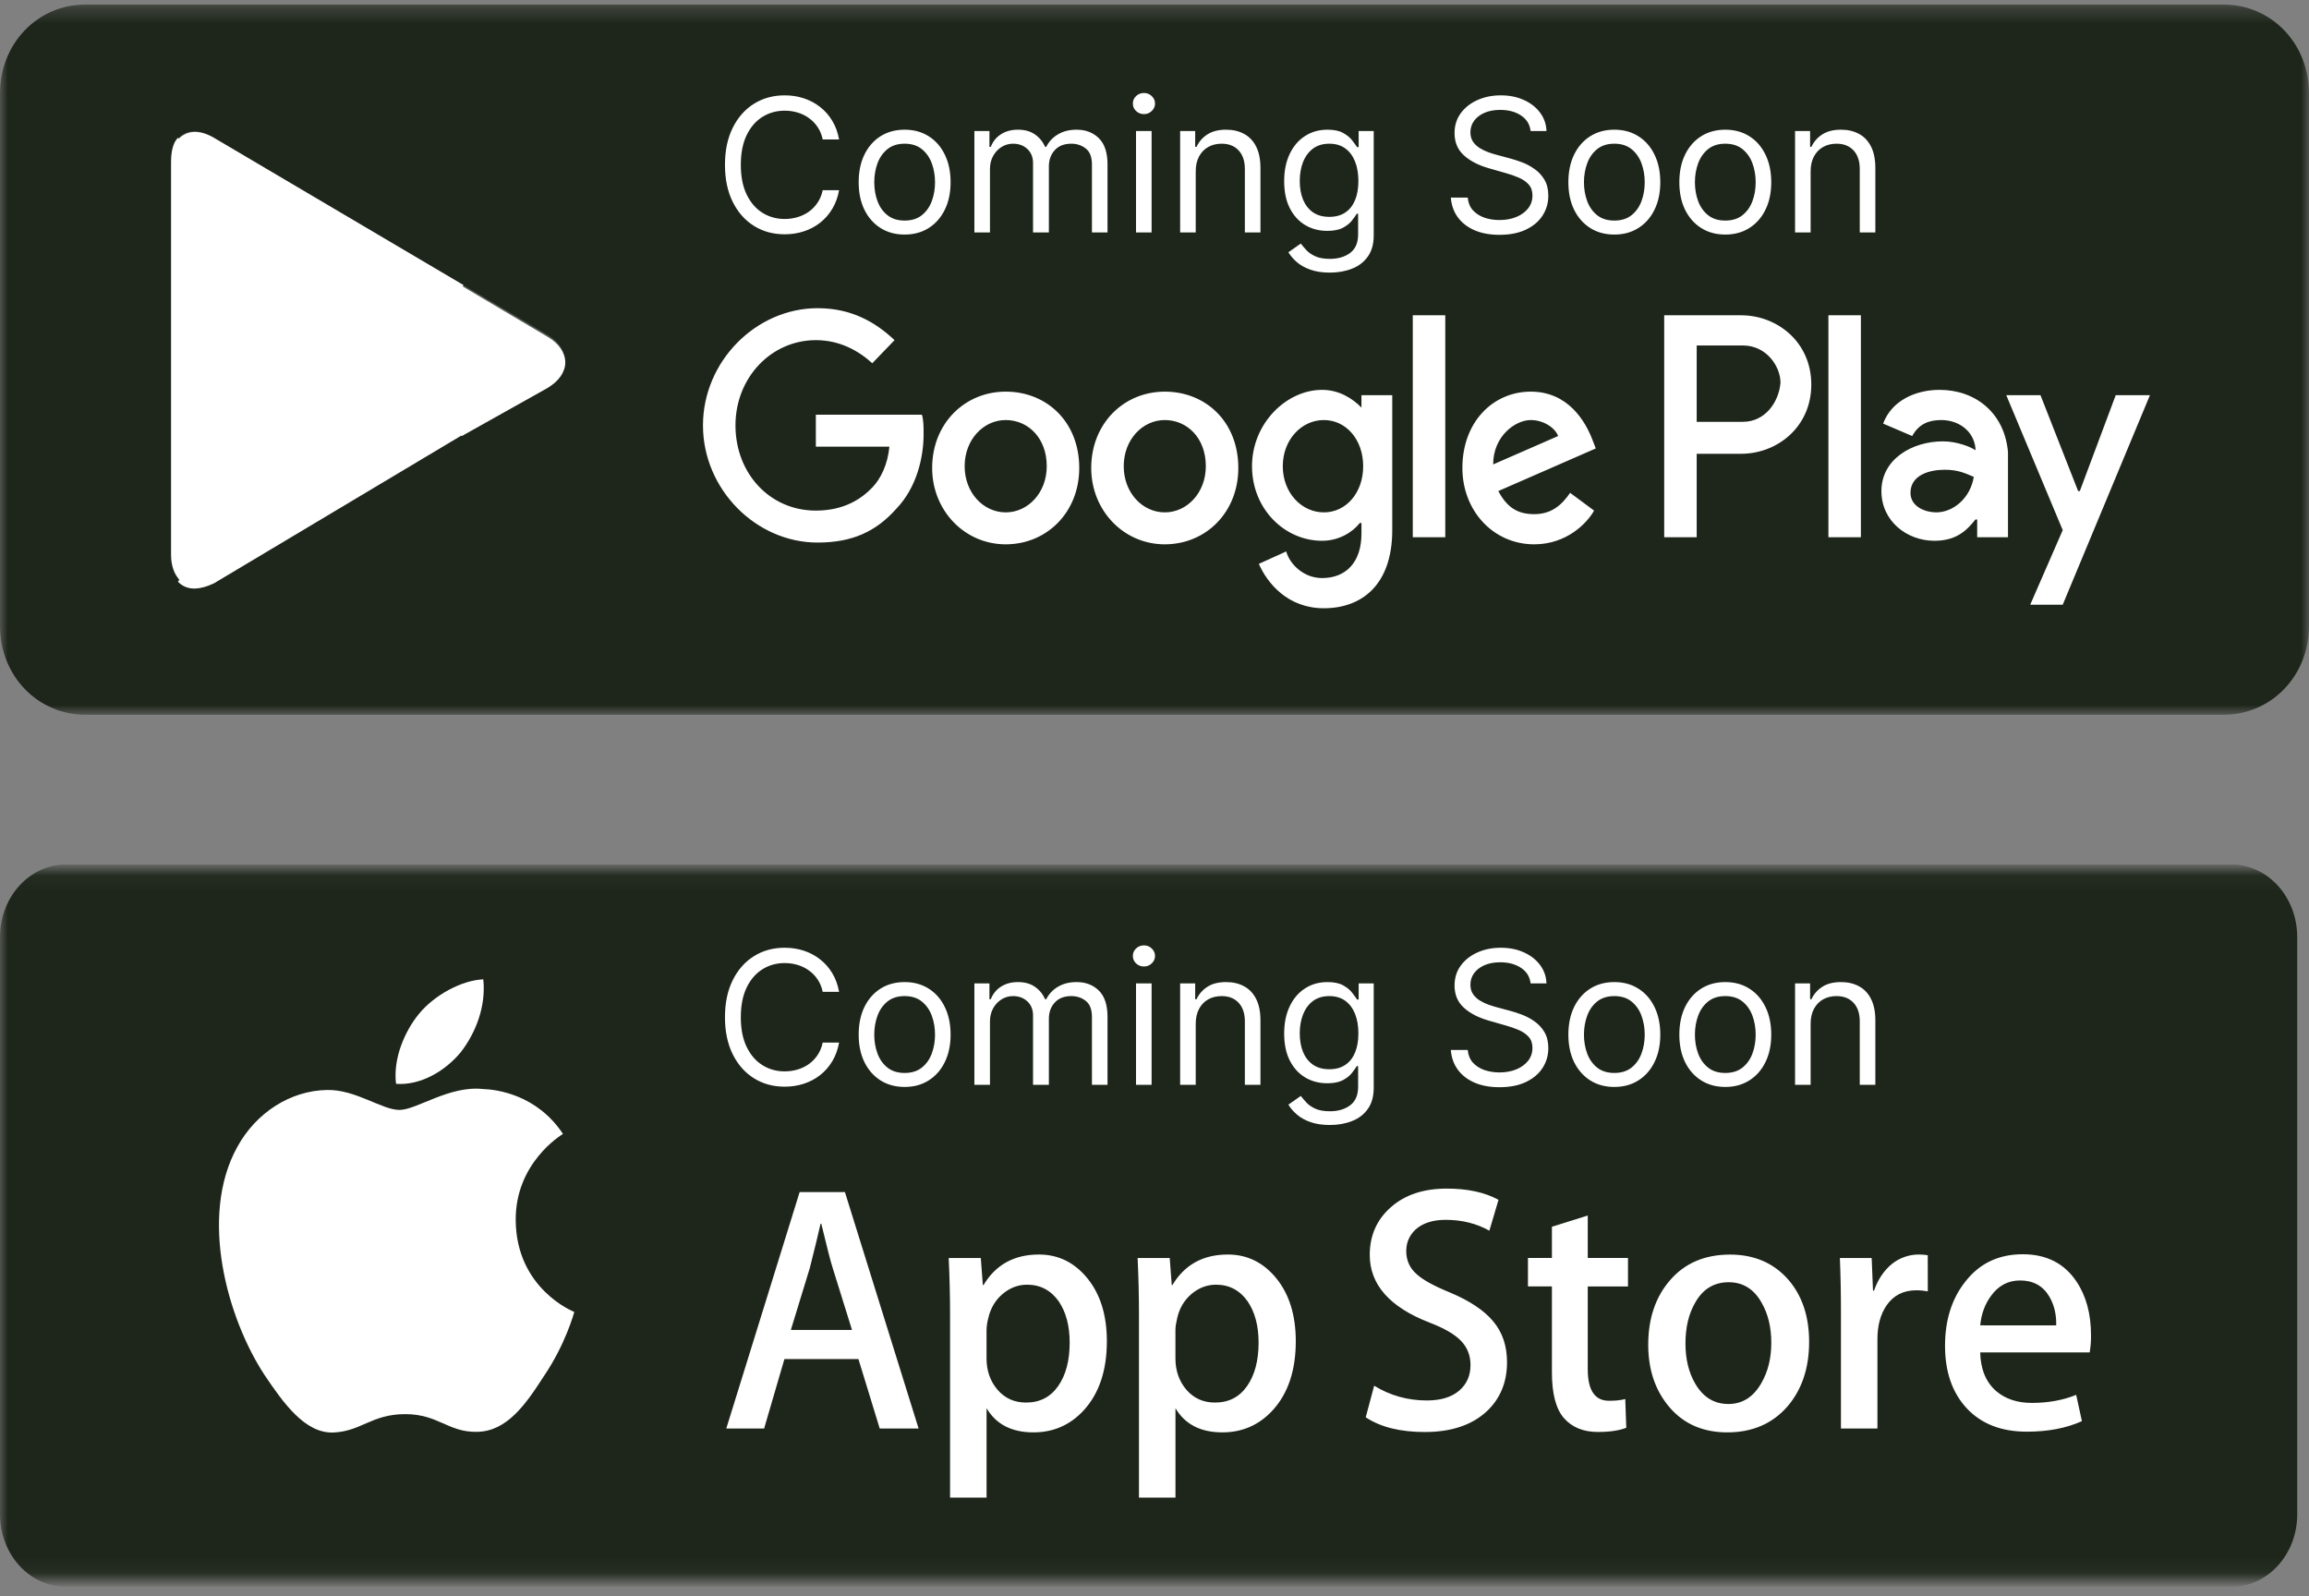 <svg width="149" height="103" viewBox="0 0 149 103" fill="none" xmlns="http://www.w3.org/2000/svg">
<rect x="0" y="0" width="149" height="103" fill="#808080" stroke="none"/>
<g clip-path="url(#clip0_2562_446)">
<mask id="mask0_2562_446" style="mask-type:luminance" maskUnits="userSpaceOnUse" x="0" y="0" width="149" height="47">
<path d="M149 0.285H0V46.131H149V0.285Z" fill="white"/>
</mask>
<g mask="url(#mask0_2562_446)">
<path d="M143.482 46.123H5.519C2.428 46.123 0 43.602 0 40.394V6.022C0 2.814 2.428 0.293 5.519 0.293H143.482C146.572 0.293 149 2.814 149 6.022V40.394C149 43.602 146.572 46.123 143.482 46.123Z" fill="#1E261B"/>
<path d="M52.316 11.976C52.316 12.893 52.095 13.695 51.543 14.268C50.881 14.955 50.109 15.299 49.115 15.299C48.122 15.299 47.349 14.955 46.687 14.268C46.025 13.58 45.694 12.778 45.694 11.747C45.694 10.716 46.025 9.914 46.687 9.226C47.349 8.539 48.122 8.195 49.115 8.195C49.557 8.195 49.998 8.31 50.44 8.539C50.881 8.768 51.212 8.997 51.433 9.341L50.881 9.914C50.44 9.341 49.888 9.112 49.115 9.112C48.453 9.112 47.791 9.341 47.349 9.914C46.797 10.372 46.577 11.06 46.577 11.862C46.577 12.664 46.797 13.351 47.349 13.809C47.901 14.268 48.453 14.611 49.115 14.611C49.888 14.611 50.44 14.382 50.992 13.809C51.323 13.466 51.543 13.008 51.543 12.435H49.115V11.518H52.316V11.976ZM57.393 9.112H54.413V11.289H57.172V12.091H54.413V14.268H57.393V15.184H53.53V8.31H57.393V9.112ZM61.035 15.184H60.152V9.112H58.276V8.31H62.912V9.112H61.035V15.184ZM66.112 15.184V8.31H66.995V15.184H66.112ZM70.748 15.184H69.865V9.112H67.989V8.31H72.514V9.112H70.638V15.184H70.748ZM81.233 14.268C80.571 14.955 79.798 15.299 78.805 15.299C77.811 15.299 77.039 14.955 76.377 14.268C75.715 13.58 75.383 12.778 75.383 11.747C75.383 10.716 75.715 9.914 76.377 9.226C77.039 8.539 77.811 8.195 78.805 8.195C79.798 8.195 80.571 8.539 81.233 9.226C81.896 9.914 82.227 10.716 82.227 11.747C82.227 12.778 81.896 13.58 81.233 14.268ZM77.039 13.695C77.481 14.153 78.142 14.497 78.805 14.497C79.467 14.497 80.129 14.268 80.571 13.695C81.012 13.237 81.343 12.549 81.343 11.747C81.343 10.945 81.122 10.258 80.571 9.799C80.129 9.341 79.467 8.997 78.805 8.997C78.142 8.997 77.481 9.226 77.039 9.799C76.597 10.258 76.266 10.945 76.266 11.747C76.266 12.549 76.487 13.237 77.039 13.695ZM83.441 15.184V8.31H84.434L87.635 13.695V8.31H88.517V15.184H87.635L84.213 9.57V15.184H83.441Z" fill="white"/>
<path fill-rule="evenodd" clip-rule="evenodd" d="M49.115 8.311C48.151 8.311 47.407 8.643 46.765 9.309C46.124 9.975 45.804 10.748 45.804 11.748C45.804 12.749 46.124 13.522 46.765 14.188C47.407 14.854 48.151 15.186 49.115 15.186C50.08 15.186 50.824 14.854 51.465 14.188C51.989 13.644 52.206 12.877 52.206 11.978V11.634H49.226V12.321H51.654V12.436C51.654 13.042 51.419 13.529 51.07 13.892C50.786 14.187 50.498 14.397 50.178 14.533C49.858 14.668 49.512 14.727 49.115 14.727C48.414 14.727 47.837 14.362 47.281 13.9C46.694 13.413 46.467 12.686 46.467 11.863C46.467 11.044 46.691 10.321 47.271 9.834C47.739 9.234 48.434 8.999 49.115 8.999C49.87 8.999 50.435 9.212 50.888 9.746L51.289 9.33C51.086 9.052 50.791 8.851 50.391 8.643C49.962 8.421 49.538 8.311 49.115 8.311ZM46.609 9.147C47.292 8.438 48.093 8.082 49.115 8.082C49.576 8.082 50.034 8.202 50.489 8.438C50.935 8.669 51.288 8.91 51.525 9.279L51.575 9.357L50.872 10.087L50.795 9.987C50.379 9.447 49.862 9.228 49.115 9.228C48.476 9.228 47.85 9.449 47.436 9.987L47.428 9.997L47.418 10.005C46.902 10.434 46.687 11.082 46.687 11.863C46.687 12.644 46.902 13.292 47.418 13.721C47.966 14.176 48.492 14.498 49.115 14.498C49.491 14.498 49.807 14.443 50.094 14.321C50.382 14.199 50.646 14.008 50.914 13.73C51.204 13.428 51.403 13.037 51.43 12.55H49.005V11.405H52.426V11.978C52.426 12.912 52.202 13.748 51.622 14.35C50.939 15.059 50.138 15.415 49.115 15.415C48.093 15.415 47.292 15.059 46.609 14.35C45.926 13.641 45.584 12.81 45.584 11.748C45.584 10.687 45.926 9.856 46.609 9.147ZM78.805 8.311C77.841 8.311 77.097 8.643 76.455 9.309C75.814 9.975 75.494 10.748 75.494 11.748C75.494 12.749 75.814 13.522 76.455 14.188C77.097 14.854 77.841 15.186 78.805 15.186C79.769 15.186 80.513 14.854 81.155 14.188C81.796 13.522 82.116 12.749 82.116 11.748C82.116 10.748 81.796 9.975 81.155 9.309C80.513 8.643 79.769 8.311 78.805 8.311ZM76.299 9.147C76.982 8.438 77.783 8.082 78.805 8.082C79.827 8.082 80.628 8.438 81.311 9.147C81.994 9.856 82.337 10.687 82.337 11.748C82.337 12.81 81.994 13.641 81.311 14.35C80.628 15.059 79.827 15.415 78.805 15.415C77.783 15.415 76.982 15.059 76.299 14.35C75.616 13.641 75.273 12.81 75.273 11.748C75.273 10.687 75.616 9.856 76.299 9.147ZM53.42 8.197H57.504V9.228H54.523V11.176H57.283V12.207H54.523V14.155H57.504V15.3H53.42V8.197ZM53.641 8.426V15.071H57.283V14.384H54.303V11.978H57.062V11.405H54.303V8.999H57.283V8.426H53.641ZM58.166 8.197H63.022V9.228H61.146V15.3H60.042V9.228H58.166V8.197ZM58.386 8.426V8.999H60.263V15.071H60.925V8.999H62.801V8.426H58.386ZM66.002 8.197H67.106V15.3H66.002V8.197ZM66.223 8.426V15.071H66.885V8.426H66.223ZM67.878 8.197H72.624V9.228H70.748V15.3H69.755V9.228H67.878V8.197ZM70.527 15.071H69.975V8.999H68.099V8.426H72.403V8.999H70.527V15.071ZM83.33 8.197H84.495L87.524 13.292V8.197H88.628V15.3H87.574L84.323 9.967V15.3H83.33V8.197ZM83.551 8.426V15.071H84.103V9.176L87.695 15.071H88.407V8.426H87.745V14.1L84.372 8.426H83.551ZM76.957 9.724C77.425 9.12 78.121 8.884 78.805 8.884C79.5 8.884 80.186 9.242 80.645 9.715C81.228 10.203 81.454 10.928 81.454 11.748C81.454 12.581 81.111 13.295 80.653 13.773C80.185 14.377 79.489 14.613 78.805 14.613C78.11 14.613 77.424 14.255 76.965 13.782C76.382 13.294 76.156 12.569 76.156 11.748C76.156 10.916 76.499 10.202 76.957 9.724ZM78.805 9.113C78.166 9.113 77.54 9.334 77.126 9.872L77.122 9.877L77.117 9.882C76.695 10.321 76.377 10.98 76.377 11.748C76.377 12.529 76.591 13.178 77.108 13.607L77.112 13.611L77.117 13.615C77.542 14.056 78.177 14.384 78.805 14.384C79.444 14.384 80.07 14.163 80.484 13.625L80.488 13.62L80.493 13.615C80.915 13.176 81.233 12.517 81.233 11.748C81.233 10.967 81.019 10.319 80.502 9.89L80.498 9.886L80.493 9.882C80.068 9.441 79.433 9.113 78.805 9.113Z" fill="white"/>
<path d="M75.163 25.272C72.514 25.272 70.417 27.334 70.417 30.198C70.417 32.948 72.514 35.125 75.163 35.125C77.812 35.125 79.909 33.063 79.909 30.198C79.909 27.22 77.812 25.272 75.163 25.272ZM75.163 33.063C73.728 33.063 72.514 31.803 72.514 30.084C72.514 28.365 73.728 27.105 75.163 27.105C76.598 27.105 77.812 28.251 77.812 30.084C77.812 31.803 76.598 33.063 75.163 33.063ZM64.898 25.272C62.249 25.272 60.152 27.334 60.152 30.198C60.152 32.948 62.249 35.125 64.898 35.125C67.547 35.125 69.644 33.063 69.644 30.198C69.644 27.22 67.547 25.272 64.898 25.272ZM64.898 33.063C63.464 33.063 62.249 31.803 62.249 30.084C62.249 28.365 63.464 27.105 64.898 27.105C66.333 27.105 67.547 28.251 67.547 30.084C67.547 31.803 66.333 33.063 64.898 33.063ZM52.647 26.761V28.824H57.393C57.283 29.969 56.841 30.886 56.289 31.459C55.627 32.146 54.523 32.948 52.647 32.948C49.667 32.948 47.46 30.542 47.46 27.449C47.46 24.355 49.778 21.949 52.647 21.949C54.192 21.949 55.407 22.637 56.289 23.439L57.724 21.949C56.51 20.803 54.965 19.887 52.758 19.887C48.784 19.887 45.363 23.324 45.363 27.449C45.363 31.573 48.784 35.011 52.758 35.011C54.965 35.011 56.51 34.323 57.835 32.834C59.159 31.459 59.6 29.511 59.6 28.022C59.6 27.563 59.6 27.105 59.49 26.761H52.647ZM102.755 28.365C102.314 27.22 101.21 25.272 98.782 25.272C96.354 25.272 94.368 27.22 94.368 30.198C94.368 32.948 96.354 35.125 99.003 35.125C101.1 35.125 102.424 33.75 102.866 32.948L101.321 31.803C100.768 32.605 100.107 33.178 99.003 33.178C97.899 33.178 97.237 32.719 96.685 31.688L102.976 28.938L102.755 28.365ZM96.354 29.969C96.354 28.136 97.788 27.105 98.782 27.105C99.554 27.105 100.328 27.563 100.548 28.136L96.354 29.969ZM91.167 34.667H93.263V20.345H91.167V34.667ZM87.855 26.303C87.303 25.73 86.421 25.157 85.317 25.157C82.999 25.157 80.792 27.334 80.792 30.084C80.792 32.834 82.888 34.896 85.317 34.896C86.421 34.896 87.303 34.323 87.745 33.75H87.855V34.438C87.855 36.271 86.862 37.302 85.317 37.302C84.103 37.302 83.22 36.386 82.999 35.584L81.233 36.386C81.785 37.646 83.109 39.25 85.428 39.25C87.855 39.25 89.842 37.761 89.842 34.209V25.501H87.855V26.303ZM85.428 33.063C83.993 33.063 82.778 31.803 82.778 30.084C82.778 28.365 83.993 27.105 85.428 27.105C86.862 27.105 87.966 28.365 87.966 30.084C87.966 31.803 86.862 33.063 85.428 33.063ZM112.358 20.345H107.391V34.667H109.488V29.282H112.358C114.675 29.282 116.883 27.563 116.883 24.814C116.883 22.064 114.675 20.345 112.358 20.345ZM112.468 27.22H109.488V22.293H112.468C114.013 22.293 114.896 23.668 114.896 24.699C114.786 25.959 113.903 27.22 112.468 27.22ZM125.161 25.157C123.615 25.157 122.07 25.845 121.518 27.334L123.394 28.136C123.836 27.334 124.498 27.105 125.271 27.105C126.374 27.105 127.368 27.792 127.478 28.938V29.053C127.148 28.824 126.264 28.48 125.381 28.48C123.394 28.48 121.408 29.626 121.408 31.688C121.408 33.636 123.063 34.896 124.829 34.896C126.264 34.896 126.927 34.209 127.478 33.521H127.588V34.667H129.575V29.167C129.354 26.647 127.478 25.157 125.161 25.157ZM124.94 33.063C124.278 33.063 123.284 32.719 123.284 31.803C123.284 30.657 124.498 30.313 125.492 30.313C126.374 30.313 126.816 30.542 127.368 30.771C127.148 32.146 126.043 33.063 124.94 33.063ZM136.528 25.501L134.211 31.688H134.101L131.673 25.501H129.465L133.108 34.209L131.01 39.021H133.108L138.736 25.501H136.528ZM117.987 34.667H120.083V20.345H117.987V34.667Z" fill="white"/>
<path d="M11.479 8.891C11.148 9.234 11.038 9.807 11.038 10.495V35.816C11.038 36.503 11.258 37.076 11.589 37.42L11.7 37.535L25.386 23.327V23.098L11.479 8.891Z" fill="white"/>
<path d="M29.8 28.137L25.275 23.44V23.096L29.8 18.398L29.91 18.513L35.319 21.721C36.864 22.638 36.864 24.127 35.319 25.044L29.8 28.137Z" fill="white"/>
<path d="M29.911 28.023L25.276 23.211L11.479 37.533C12.031 38.106 12.804 38.106 13.797 37.647L29.911 28.023Z" fill="white"/>
<path d="M29.911 18.398L13.797 8.888C12.804 8.315 12.031 8.43 11.479 9.003L25.276 23.21L29.911 18.398Z" fill="white"/>
<path opacity="0.2" d="M29.801 27.906L13.797 37.301C12.914 37.874 12.142 37.76 11.59 37.301L11.479 37.416L11.59 37.531C12.142 37.989 12.914 38.103 13.797 37.531L29.801 27.906Z" fill="white"/>
<path opacity="0.12" d="M11.479 37.304C11.148 36.96 11.038 36.387 11.038 35.7V35.814C11.038 36.502 11.258 37.075 11.589 37.418V37.304H11.479ZM35.319 24.7L29.801 27.909L29.911 28.023L35.319 24.815C36.092 24.357 36.423 23.784 36.423 23.211C36.423 23.784 35.981 24.242 35.319 24.7Z" fill="white"/>
<path opacity="0.25" d="M13.797 9.003L35.319 21.721C35.981 22.179 36.423 22.638 36.423 23.21C36.423 22.638 36.092 22.065 35.319 21.607L13.797 8.889C12.252 7.972 11.038 8.659 11.038 10.493V10.607C11.038 8.889 12.252 8.087 13.797 9.003Z" fill="white"/>
</g>
<rect x="42" y="6" width="89" height="12" fill="#1E261B"/>
</g>
<g clip-path="url(#clip1_2562_446)">
<mask id="mask1_2562_446" style="mask-type:luminance" maskUnits="userSpaceOnUse" x="0" y="56" width="149" height="46">
<path d="M149 56.066H0V101.913H149V56.066Z" fill="white"/>
</mask>
<g mask="url(#mask1_2562_446)">
<path d="M148.24 97.727C148.24 98.341 148.13 98.949 147.915 99.517C147.7 100.084 147.385 100.599 146.989 101.033C146.593 101.467 146.122 101.812 145.604 102.046C145.086 102.281 144.532 102.401 143.971 102.401H4.274C3.142 102.402 2.056 101.91 1.254 101.034C0.453 100.157 0.001 98.968 0 97.727V60.457C0.001 59.215 0.452 58.025 1.254 57.148C2.055 56.271 3.142 55.778 4.274 55.777H143.97C144.531 55.777 145.085 55.898 145.604 56.134C146.122 56.369 146.592 56.714 146.989 57.148C147.385 57.583 147.699 58.099 147.914 58.666C148.128 59.234 148.239 59.843 148.239 60.457L148.24 97.727Z" fill="#1E261B"/>
<rect x="44" y="61.004" width="89" height="12" fill="#1E261B"/>
<path d="M54.146 64.004H53.089C53.027 63.7 52.917 63.433 52.761 63.203C52.608 62.973 52.42 62.779 52.199 62.623C51.98 62.464 51.737 62.345 51.47 62.265C51.203 62.186 50.924 62.146 50.635 62.146C50.106 62.146 49.627 62.279 49.199 62.547C48.772 62.814 48.433 63.207 48.18 63.727C47.93 64.247 47.805 64.885 47.805 65.64C47.805 66.396 47.93 67.034 48.18 67.554C48.433 68.073 48.772 68.467 49.199 68.734C49.627 69.001 50.106 69.135 50.635 69.135C50.924 69.135 51.203 69.095 51.47 69.015C51.737 68.936 51.98 68.818 52.199 68.662C52.42 68.502 52.608 68.308 52.761 68.078C52.917 67.845 53.027 67.578 53.089 67.277H54.146C54.066 67.723 53.922 68.122 53.711 68.474C53.501 68.826 53.24 69.126 52.927 69.373C52.615 69.618 52.264 69.804 51.875 69.931C51.488 70.059 51.075 70.123 50.635 70.123C49.89 70.123 49.228 69.941 48.649 69.578C48.069 69.214 47.613 68.697 47.281 68.027C46.949 67.356 46.782 66.561 46.782 65.64C46.782 64.72 46.949 63.924 47.281 63.254C47.613 62.584 48.069 62.066 48.649 61.703C49.228 61.339 49.89 61.157 50.635 61.157C51.075 61.157 51.488 61.221 51.875 61.349C52.264 61.477 52.615 61.664 52.927 61.912C53.24 62.156 53.501 62.454 53.711 62.806C53.922 63.156 54.066 63.555 54.146 64.004ZM58.376 70.14C57.785 70.14 57.267 70 56.821 69.718C56.378 69.437 56.031 69.044 55.781 68.538C55.534 68.032 55.41 67.441 55.41 66.765C55.41 66.084 55.534 65.488 55.781 64.98C56.031 64.471 56.378 64.076 56.821 63.795C57.267 63.514 57.785 63.373 58.376 63.373C58.967 63.373 59.484 63.514 59.928 63.795C60.374 64.076 60.72 64.471 60.967 64.98C61.217 65.488 61.342 66.084 61.342 66.765C61.342 67.441 61.217 68.032 60.967 68.538C60.72 69.044 60.374 69.437 59.928 69.718C59.484 70 58.967 70.14 58.376 70.14ZM58.376 69.237C58.825 69.237 59.195 69.122 59.484 68.892C59.774 68.662 59.989 68.359 60.128 67.984C60.267 67.609 60.337 67.203 60.337 66.765C60.337 66.328 60.267 65.92 60.128 65.542C59.989 65.164 59.774 64.859 59.484 64.626C59.195 64.393 58.825 64.277 58.376 64.277C57.928 64.277 57.558 64.393 57.269 64.626C56.979 64.859 56.764 65.164 56.625 65.542C56.486 65.92 56.416 66.328 56.416 66.765C56.416 67.203 56.486 67.609 56.625 67.984C56.764 68.359 56.979 68.662 57.269 68.892C57.558 69.122 57.928 69.237 58.376 69.237ZM62.877 70.004V63.459H63.849V64.481H63.934C64.071 64.132 64.291 63.86 64.595 63.667C64.899 63.471 65.264 63.373 65.69 63.373C66.122 63.373 66.481 63.471 66.768 63.667C67.058 63.86 67.284 64.132 67.446 64.481H67.514C67.681 64.143 67.933 63.875 68.268 63.676C68.603 63.474 69.005 63.373 69.474 63.373C70.059 63.373 70.538 63.556 70.91 63.923C71.282 64.287 71.468 64.853 71.468 65.623V70.004H70.463V65.623C70.463 65.14 70.331 64.795 70.066 64.588C69.802 64.38 69.491 64.277 69.133 64.277C68.673 64.277 68.316 64.416 68.064 64.694C67.811 64.97 67.684 65.319 67.684 65.743V70.004H66.662V65.521C66.662 65.149 66.541 64.849 66.299 64.622C66.058 64.392 65.747 64.277 65.366 64.277C65.105 64.277 64.86 64.346 64.633 64.485C64.409 64.625 64.227 64.818 64.088 65.065C63.951 65.309 63.883 65.592 63.883 65.913V70.004H62.877ZM73.307 70.004V63.459H74.313V70.004H73.307ZM73.819 62.367C73.623 62.367 73.454 62.301 73.311 62.167C73.172 62.034 73.103 61.873 73.103 61.686C73.103 61.498 73.172 61.338 73.311 61.204C73.454 61.071 73.623 61.004 73.819 61.004C74.015 61.004 74.182 61.071 74.321 61.204C74.463 61.338 74.534 61.498 74.534 61.686C74.534 61.873 74.463 62.034 74.321 62.167C74.182 62.301 74.015 62.367 73.819 62.367ZM77.16 66.066V70.004H76.155V63.459H77.126V64.481H77.212C77.365 64.149 77.598 63.882 77.91 63.68C78.223 63.475 78.626 63.373 79.121 63.373C79.564 63.373 79.952 63.464 80.284 63.646C80.617 63.825 80.875 64.098 81.06 64.464C81.244 64.828 81.337 65.288 81.337 65.845V70.004H80.331V65.913C80.331 65.399 80.197 64.998 79.93 64.711C79.663 64.421 79.297 64.277 78.831 64.277C78.51 64.277 78.223 64.346 77.97 64.485C77.72 64.625 77.523 64.828 77.378 65.095C77.233 65.362 77.16 65.686 77.16 66.066ZM85.816 72.595C85.331 72.595 84.913 72.532 84.564 72.407C84.214 72.285 83.923 72.123 83.69 71.921C83.46 71.723 83.277 71.51 83.14 71.282L83.941 70.72C84.032 70.839 84.147 70.975 84.287 71.129C84.426 71.285 84.616 71.42 84.858 71.534C85.102 71.65 85.421 71.709 85.816 71.709C86.345 71.709 86.781 71.581 87.125 71.325C87.468 71.069 87.64 70.669 87.64 70.123V68.794H87.555C87.481 68.913 87.376 69.061 87.24 69.237C87.106 69.41 86.913 69.565 86.66 69.701C86.41 69.835 86.072 69.902 85.646 69.902C85.118 69.902 84.643 69.777 84.223 69.527C83.805 69.277 83.474 68.913 83.23 68.436C82.988 67.959 82.868 67.379 82.868 66.697C82.868 66.027 82.985 65.443 83.221 64.946C83.457 64.446 83.785 64.059 84.206 63.787C84.626 63.511 85.112 63.373 85.663 63.373C86.089 63.373 86.427 63.444 86.677 63.586C86.93 63.725 87.123 63.885 87.257 64.064C87.393 64.24 87.498 64.385 87.572 64.498H87.674V63.459H88.646V70.191C88.646 70.754 88.518 71.211 88.262 71.564C88.01 71.919 87.669 72.179 87.24 72.343C86.814 72.511 86.339 72.595 85.816 72.595ZM85.782 68.998C86.186 68.998 86.527 68.906 86.805 68.721C87.084 68.537 87.295 68.271 87.44 67.924C87.585 67.578 87.657 67.163 87.657 66.68C87.657 66.209 87.586 65.792 87.444 65.431C87.302 65.071 87.092 64.788 86.814 64.584C86.535 64.379 86.191 64.277 85.782 64.277C85.356 64.277 85.001 64.385 84.717 64.6C84.436 64.816 84.224 65.106 84.082 65.47C83.943 65.834 83.873 66.237 83.873 66.68C83.873 67.135 83.944 67.537 84.086 67.886C84.231 68.233 84.444 68.505 84.725 68.704C85.01 68.9 85.362 68.998 85.782 68.998ZM98.771 63.459C98.72 63.027 98.512 62.691 98.149 62.453C97.785 62.214 97.339 62.095 96.811 62.095C96.424 62.095 96.086 62.157 95.796 62.282C95.51 62.407 95.285 62.579 95.123 62.798C94.964 63.017 94.885 63.265 94.885 63.544C94.885 63.777 94.94 63.977 95.051 64.144C95.164 64.309 95.309 64.447 95.485 64.558C95.662 64.666 95.846 64.755 96.039 64.826C96.233 64.894 96.41 64.95 96.572 64.993L97.459 65.231C97.686 65.291 97.939 65.373 98.217 65.478C98.498 65.584 98.767 65.727 99.022 65.909C99.281 66.088 99.494 66.318 99.662 66.599C99.829 66.88 99.913 67.225 99.913 67.635C99.913 68.106 99.789 68.532 99.542 68.913C99.298 69.294 98.94 69.596 98.468 69.821C98 70.045 97.43 70.157 96.76 70.157C96.135 70.157 95.593 70.056 95.136 69.855C94.681 69.653 94.323 69.372 94.062 69.011C93.804 68.65 93.657 68.231 93.623 67.754H94.714C94.743 68.084 94.853 68.356 95.046 68.572C95.243 68.785 95.49 68.944 95.788 69.049C96.089 69.152 96.413 69.203 96.76 69.203C97.163 69.203 97.525 69.137 97.846 69.007C98.167 68.873 98.421 68.689 98.609 68.453C98.796 68.214 98.89 67.936 98.89 67.618C98.89 67.328 98.809 67.092 98.647 66.91C98.485 66.728 98.272 66.581 98.008 66.467C97.744 66.353 97.459 66.254 97.152 66.169L96.078 65.862C95.396 65.666 94.856 65.386 94.459 65.022C94.061 64.659 93.862 64.183 93.862 63.595C93.862 63.106 93.994 62.68 94.258 62.316C94.525 61.95 94.883 61.666 95.332 61.464C95.784 61.26 96.288 61.157 96.845 61.157C97.407 61.157 97.907 61.258 98.345 61.46C98.782 61.659 99.129 61.931 99.385 62.278C99.643 62.625 99.779 63.018 99.794 63.459H98.771ZM104.173 70.14C103.582 70.14 103.064 70 102.618 69.718C102.175 69.437 101.828 69.044 101.578 68.538C101.331 68.032 101.207 67.441 101.207 66.765C101.207 66.084 101.331 65.488 101.578 64.98C101.828 64.471 102.175 64.076 102.618 63.795C103.064 63.514 103.582 63.373 104.173 63.373C104.764 63.373 105.281 63.514 105.724 63.795C106.17 64.076 106.517 64.471 106.764 64.98C107.014 65.488 107.139 66.084 107.139 66.765C107.139 67.441 107.014 68.032 106.764 68.538C106.517 69.044 106.17 69.437 105.724 69.718C105.281 70 104.764 70.14 104.173 70.14ZM104.173 69.237C104.622 69.237 104.991 69.122 105.281 68.892C105.571 68.662 105.786 68.359 105.925 67.984C106.064 67.609 106.134 67.203 106.134 66.765C106.134 66.328 106.064 65.92 105.925 65.542C105.786 65.164 105.571 64.859 105.281 64.626C104.991 64.393 104.622 64.277 104.173 64.277C103.724 64.277 103.355 64.393 103.065 64.626C102.776 64.859 102.561 65.164 102.422 65.542C102.283 65.92 102.213 66.328 102.213 66.765C102.213 67.203 102.283 67.609 102.422 67.984C102.561 68.359 102.776 68.662 103.065 68.892C103.355 69.122 103.724 69.237 104.173 69.237ZM111.333 70.14C110.743 70.14 110.224 70 109.778 69.718C109.335 69.437 108.988 69.044 108.738 68.538C108.491 68.032 108.368 67.441 108.368 66.765C108.368 66.084 108.491 65.488 108.738 64.98C108.988 64.471 109.335 64.076 109.778 63.795C110.224 63.514 110.743 63.373 111.333 63.373C111.924 63.373 112.441 63.514 112.885 63.795C113.331 64.076 113.677 64.471 113.924 64.98C114.174 65.488 114.299 66.084 114.299 66.765C114.299 67.441 114.174 68.032 113.924 68.538C113.677 69.044 113.331 69.437 112.885 69.718C112.441 70 111.924 70.14 111.333 70.14ZM111.333 69.237C111.782 69.237 112.152 69.122 112.441 68.892C112.731 68.662 112.946 68.359 113.085 67.984C113.224 67.609 113.294 67.203 113.294 66.765C113.294 66.328 113.224 65.92 113.085 65.542C112.946 65.164 112.731 64.859 112.441 64.626C112.152 64.393 111.782 64.277 111.333 64.277C110.885 64.277 110.515 64.393 110.225 64.626C109.936 64.859 109.721 65.164 109.582 65.542C109.443 65.92 109.373 66.328 109.373 66.765C109.373 67.203 109.443 67.609 109.582 67.984C109.721 68.359 109.936 68.662 110.225 68.892C110.515 69.122 110.885 69.237 111.333 69.237ZM116.84 66.066V70.004H115.835V63.459H116.806V64.481H116.891C117.045 64.149 117.278 63.882 117.59 63.68C117.903 63.475 118.306 63.373 118.8 63.373C119.244 63.373 119.631 63.464 119.964 63.646C120.296 63.825 120.555 64.098 120.739 64.464C120.924 64.828 121.016 65.288 121.016 65.845V70.004H120.011V65.913C120.011 65.399 119.877 64.998 119.61 64.711C119.343 64.421 118.977 64.277 118.511 64.277C118.19 64.277 117.903 64.346 117.65 64.485C117.4 64.625 117.202 64.828 117.058 65.095C116.913 65.362 116.84 65.686 116.84 66.066Z" fill="white"/>
<path d="M33.279 78.748C33.247 75.053 36.194 73.256 36.329 73.172C34.66 70.647 32.073 70.302 31.164 70.274C28.991 70.037 26.884 71.623 25.777 71.623C24.648 71.623 22.944 70.297 21.107 70.336C18.743 70.374 16.531 71.794 15.319 74C12.816 78.497 14.682 85.106 17.08 88.741C18.28 90.523 19.682 92.509 21.516 92.439C23.311 92.364 23.982 91.253 26.148 91.253C28.294 91.253 28.924 92.439 30.795 92.395C32.721 92.364 33.934 90.606 35.092 88.81C36.478 86.77 37.035 84.76 37.057 84.657C37.013 84.641 33.317 83.175 33.279 78.748ZM29.745 67.883C30.71 66.63 31.37 64.925 31.187 63.195C29.79 63.26 28.042 64.198 27.036 65.424C26.146 66.504 25.351 68.274 25.556 69.938C27.125 70.06 28.737 69.116 29.745 67.883Z" fill="white"/>
<path d="M59.277 92.181H56.769L55.395 87.7H50.618L49.309 92.181H46.867L51.6 76.925H54.523L59.277 92.181ZM54.98 85.82L53.738 81.836C53.606 81.429 53.359 80.471 52.997 78.962H52.952C52.807 79.611 52.574 80.569 52.254 81.836L51.033 85.82H54.98ZM71.426 86.545C71.426 88.416 70.936 89.895 69.957 90.981C69.079 91.947 67.989 92.43 66.689 92.43C65.285 92.43 64.276 91.91 63.663 90.87V96.641H61.308V84.796C61.308 83.621 61.278 82.416 61.22 81.18H63.291L63.423 82.924H63.467C64.252 81.61 65.444 80.953 67.044 80.953C68.294 80.953 69.338 81.466 70.173 82.492C71.007 83.52 71.426 84.871 71.426 86.545ZM69.026 86.635C69.026 85.564 68.794 84.681 68.328 83.986C67.819 83.262 67.135 82.9 66.278 82.9C65.697 82.9 65.169 83.102 64.698 83.499C64.225 83.901 63.916 84.425 63.771 85.073C63.706 85.316 63.669 85.566 63.661 85.817V87.653C63.661 88.452 63.898 89.127 64.371 89.68C64.843 90.23 65.458 90.506 66.213 90.506C67.1 90.506 67.79 90.15 68.284 89.442C68.779 88.733 69.026 87.797 69.026 86.635ZM83.617 86.545C83.617 88.416 83.128 89.895 82.148 90.981C81.269 91.947 80.181 92.43 78.879 92.43C77.476 92.43 76.466 91.91 75.853 90.87V96.641H73.498V84.796C73.498 83.621 73.468 82.416 73.411 81.18H75.482L75.613 82.924H75.657C76.442 81.61 77.634 80.953 79.234 80.953C80.483 80.953 81.527 81.466 82.364 82.492C83.197 83.52 83.617 84.871 83.617 86.545ZM81.217 86.635C81.217 85.564 80.984 84.681 80.518 83.986C80.009 83.262 79.327 82.9 78.47 82.9C77.888 82.9 77.36 83.102 76.887 83.499C76.414 83.901 76.106 84.425 75.961 85.073C75.889 85.376 75.851 85.623 75.851 85.817V87.653C75.851 88.452 76.088 89.127 76.559 89.68C77.032 90.229 77.645 90.506 78.403 90.506C79.291 90.506 79.982 90.15 80.475 89.442C80.969 88.733 81.217 87.797 81.217 86.635ZM97.248 87.902C97.248 89.2 96.811 90.256 95.941 91.071C94.984 91.961 93.649 92.407 91.937 92.407C90.355 92.407 89.087 92.091 88.13 91.457L88.675 89.419C89.707 90.054 90.842 90.371 92.077 90.371C92.966 90.371 93.656 90.162 94.148 89.748C94.642 89.333 94.892 88.778 94.892 88.086C94.892 87.466 94.685 86.947 94.28 86.524C93.872 86.102 93.199 85.709 92.252 85.347C89.678 84.351 88.39 82.894 88.39 80.978C88.39 79.726 88.845 78.701 89.753 77.9C90.661 77.099 91.865 76.699 93.363 76.699C94.701 76.699 95.815 76.941 96.7 77.424L96.109 79.416C95.276 78.948 94.336 78.715 93.284 78.715C92.454 78.715 91.802 78.927 91.336 79.349C90.944 79.726 90.745 80.185 90.745 80.731C90.745 81.333 90.971 81.833 91.422 82.225C91.813 82.586 92.527 82.979 93.558 83.401C94.825 83.93 95.754 84.547 96.35 85.256C96.95 85.964 97.248 86.848 97.248 87.902ZM105.054 83.015H102.458V88.356C102.458 89.714 102.916 90.391 103.832 90.391C104.253 90.391 104.602 90.355 104.878 90.278L104.944 92.134C104.48 92.314 103.869 92.404 103.112 92.404C102.182 92.404 101.456 92.11 100.931 91.521C100.408 90.931 100.145 89.944 100.145 88.555V83.01H98.599V81.176H100.145V79.162L102.458 78.437V81.176H105.054V83.015ZM116.743 86.59C116.743 88.281 116.277 89.669 115.347 90.755C114.373 91.873 113.079 92.43 111.465 92.43C109.907 92.43 108.669 91.894 107.746 90.825C106.823 89.753 106.36 88.403 106.36 86.773C106.36 85.069 106.838 83.673 107.789 82.587C108.742 81.5 110.026 80.957 111.639 80.957C113.194 80.957 114.444 81.493 115.39 82.564C116.293 83.603 116.743 84.944 116.743 86.59ZM114.302 86.646C114.302 85.639 114.091 84.774 113.671 84.051C113.177 83.177 112.47 82.741 111.555 82.741C110.611 82.741 109.887 83.177 109.395 84.051C108.973 84.774 108.763 85.653 108.763 86.692C108.763 87.701 108.973 88.568 109.395 89.289C109.904 90.162 110.615 90.599 111.535 90.599C112.435 90.599 113.141 90.153 113.651 89.267C114.084 88.526 114.302 87.656 114.302 86.646ZM124.401 83.33C124.156 83.284 123.907 83.261 123.659 83.262C122.831 83.262 122.189 83.585 121.739 84.237C121.348 84.81 121.151 85.534 121.151 86.409V92.181H118.796V84.645C118.798 83.49 118.775 82.335 118.728 81.181H120.779L120.865 83.286H120.93C121.18 82.563 121.571 81.979 122.108 81.543C122.599 81.161 123.197 80.954 123.81 80.953C124.028 80.953 124.224 80.969 124.398 80.998L124.401 83.33ZM134.933 86.16C134.939 86.532 134.91 86.903 134.847 87.269H127.782C127.809 88.356 128.151 89.188 128.807 89.761C129.403 90.272 130.173 90.529 131.118 90.529C132.164 90.529 133.118 90.357 133.976 90.01L134.346 91.705C133.342 92.159 132.159 92.385 130.792 92.385C129.148 92.385 127.858 91.883 126.919 90.881C125.982 89.878 125.513 88.53 125.513 86.841C125.513 85.183 125.95 83.802 126.823 82.701C127.738 81.524 128.974 80.936 130.529 80.936C132.057 80.936 133.213 81.524 133.999 82.701C134.621 83.632 134.933 84.788 134.933 86.16ZM132.687 85.526C132.704 84.801 132.549 84.176 132.231 83.647C131.822 82.966 131.195 82.627 130.355 82.627C129.584 82.627 128.957 82.958 128.48 83.623C128.088 84.152 127.855 84.787 127.783 85.524L132.687 85.526Z" fill="white"/>
</g>
</g>
<path d="M54.146 9H53.089C53.027 8.696 52.917 8.429 52.761 8.199C52.608 7.969 52.42 7.776 52.199 7.619C51.98 7.46 51.737 7.341 51.47 7.261C51.203 7.182 50.924 7.142 50.635 7.142C50.106 7.142 49.627 7.276 49.199 7.543C48.772 7.81 48.433 8.203 48.18 8.723C47.93 9.243 47.805 9.881 47.805 10.636C47.805 11.392 47.93 12.03 48.18 12.55C48.433 13.07 48.772 13.463 49.199 13.73C49.627 13.997 50.106 14.131 50.635 14.131C50.924 14.131 51.203 14.091 51.47 14.011C51.737 13.932 51.98 13.814 52.199 13.658C52.42 13.499 52.608 13.304 52.761 13.074C52.917 12.841 53.027 12.574 53.089 12.273H54.146C54.066 12.719 53.922 13.118 53.711 13.47C53.501 13.822 53.24 14.122 52.927 14.369C52.615 14.614 52.264 14.8 51.875 14.928C51.488 15.055 51.075 15.119 50.635 15.119C49.89 15.119 49.228 14.938 48.649 14.574C48.069 14.21 47.613 13.693 47.281 13.023C46.949 12.352 46.782 11.557 46.782 10.636C46.782 9.716 46.949 8.92 47.281 8.25C47.613 7.58 48.069 7.062 48.649 6.699C49.228 6.335 49.89 6.153 50.635 6.153C51.075 6.153 51.488 6.217 51.875 6.345C52.264 6.473 52.615 6.661 52.927 6.908C53.24 7.152 53.501 7.45 53.711 7.803C53.922 8.152 54.066 8.551 54.146 9ZM58.376 15.136C57.785 15.136 57.267 14.996 56.821 14.714C56.378 14.433 56.031 14.04 55.781 13.534C55.534 13.028 55.41 12.438 55.41 11.761C55.41 11.079 55.534 10.484 55.781 9.976C56.031 9.467 56.378 9.072 56.821 8.791C57.267 8.51 57.785 8.369 58.376 8.369C58.967 8.369 59.484 8.51 59.928 8.791C60.374 9.072 60.72 9.467 60.967 9.976C61.217 10.484 61.342 11.079 61.342 11.761C61.342 12.438 61.217 13.028 60.967 13.534C60.72 14.04 60.374 14.433 59.928 14.714C59.484 14.996 58.967 15.136 58.376 15.136ZM58.376 14.233C58.825 14.233 59.195 14.118 59.484 13.888C59.774 13.658 59.989 13.355 60.128 12.98C60.267 12.605 60.337 12.199 60.337 11.761C60.337 11.324 60.267 10.916 60.128 10.538C59.989 10.161 59.774 9.855 59.484 9.622C59.195 9.389 58.825 9.273 58.376 9.273C57.928 9.273 57.558 9.389 57.269 9.622C56.979 9.855 56.764 10.161 56.625 10.538C56.486 10.916 56.416 11.324 56.416 11.761C56.416 12.199 56.486 12.605 56.625 12.98C56.764 13.355 56.979 13.658 57.269 13.888C57.558 14.118 57.928 14.233 58.376 14.233ZM62.877 15V8.455H63.849V9.477H63.934C64.071 9.128 64.291 8.857 64.595 8.663C64.899 8.467 65.264 8.369 65.69 8.369C66.122 8.369 66.481 8.467 66.768 8.663C67.058 8.857 67.284 9.128 67.446 9.477H67.514C67.681 9.139 67.933 8.871 68.268 8.672C68.603 8.47 69.005 8.369 69.474 8.369C70.059 8.369 70.538 8.553 70.91 8.919C71.282 9.283 71.468 9.849 71.468 10.619V15H70.463V10.619C70.463 10.136 70.331 9.791 70.066 9.584C69.802 9.376 69.491 9.273 69.133 9.273C68.673 9.273 68.316 9.412 68.064 9.69C67.811 9.966 67.684 10.315 67.684 10.739V15H66.662V10.517C66.662 10.145 66.541 9.845 66.299 9.618C66.058 9.388 65.747 9.273 65.366 9.273C65.105 9.273 64.86 9.342 64.633 9.482C64.409 9.621 64.227 9.814 64.088 10.061C63.951 10.305 63.883 10.588 63.883 10.909V15H62.877ZM73.307 15V8.455H74.313V15H73.307ZM73.819 7.364C73.623 7.364 73.454 7.297 73.311 7.163C73.172 7.03 73.103 6.869 73.103 6.682C73.103 6.494 73.172 6.334 73.311 6.2C73.454 6.067 73.623 6 73.819 6C74.015 6 74.182 6.067 74.321 6.2C74.463 6.334 74.534 6.494 74.534 6.682C74.534 6.869 74.463 7.03 74.321 7.163C74.182 7.297 74.015 7.364 73.819 7.364ZM77.16 11.062V15H76.155V8.455H77.126V9.477H77.212C77.365 9.145 77.598 8.878 77.91 8.676C78.223 8.472 78.626 8.369 79.121 8.369C79.564 8.369 79.952 8.46 80.284 8.642C80.617 8.821 80.875 9.094 81.06 9.46C81.244 9.824 81.337 10.284 81.337 10.841V15H80.331V10.909C80.331 10.395 80.197 9.994 79.93 9.707C79.663 9.418 79.297 9.273 78.831 9.273C78.51 9.273 78.223 9.342 77.97 9.482C77.72 9.621 77.523 9.824 77.378 10.091C77.233 10.358 77.16 10.682 77.16 11.062ZM85.816 17.591C85.331 17.591 84.913 17.528 84.564 17.403C84.214 17.281 83.923 17.119 83.69 16.918C83.46 16.719 83.277 16.506 83.14 16.278L83.941 15.716C84.032 15.835 84.147 15.972 84.287 16.125C84.426 16.281 84.616 16.416 84.858 16.53C85.102 16.646 85.421 16.704 85.816 16.704C86.345 16.704 86.781 16.577 87.125 16.321C87.468 16.065 87.64 15.665 87.64 15.119V13.79H87.555C87.481 13.909 87.376 14.057 87.24 14.233C87.106 14.406 86.913 14.561 86.66 14.697C86.41 14.831 86.072 14.898 85.646 14.898C85.118 14.898 84.643 14.773 84.223 14.523C83.805 14.273 83.474 13.909 83.23 13.432C82.988 12.954 82.868 12.375 82.868 11.693C82.868 11.023 82.985 10.439 83.221 9.942C83.457 9.442 83.785 9.055 84.206 8.783C84.626 8.507 85.112 8.369 85.663 8.369C86.089 8.369 86.427 8.44 86.677 8.582C86.93 8.722 87.123 8.881 87.257 9.06C87.393 9.236 87.498 9.381 87.572 9.494H87.674V8.455H88.646V15.188C88.646 15.75 88.518 16.207 88.262 16.56C88.01 16.915 87.669 17.175 87.24 17.34C86.814 17.507 86.339 17.591 85.816 17.591ZM85.782 13.994C86.186 13.994 86.527 13.902 86.805 13.717C87.084 13.533 87.295 13.267 87.44 12.921C87.585 12.574 87.657 12.159 87.657 11.676C87.657 11.204 87.586 10.788 87.444 10.428C87.302 10.067 87.092 9.784 86.814 9.58C86.535 9.375 86.191 9.273 85.782 9.273C85.356 9.273 85.001 9.381 84.717 9.597C84.436 9.812 84.224 10.102 84.082 10.466C83.943 10.829 83.873 11.233 83.873 11.676C83.873 12.131 83.944 12.533 84.086 12.882C84.231 13.229 84.444 13.501 84.725 13.7C85.01 13.896 85.362 13.994 85.782 13.994ZM98.771 8.455C98.72 8.023 98.512 7.688 98.149 7.449C97.785 7.21 97.339 7.091 96.811 7.091C96.424 7.091 96.086 7.153 95.796 7.278C95.51 7.403 95.285 7.575 95.123 7.794C94.964 8.013 94.885 8.261 94.885 8.54C94.885 8.773 94.94 8.973 95.051 9.141C95.164 9.305 95.309 9.443 95.485 9.554C95.662 9.662 95.846 9.751 96.039 9.822C96.233 9.891 96.41 9.946 96.572 9.989L97.459 10.227C97.686 10.287 97.939 10.369 98.217 10.474C98.498 10.579 98.767 10.723 99.022 10.905C99.281 11.084 99.494 11.314 99.662 11.595C99.829 11.876 99.913 12.222 99.913 12.631C99.913 13.102 99.789 13.528 99.542 13.909C99.298 14.29 98.94 14.592 98.468 14.817C98 15.041 97.43 15.153 96.76 15.153C96.135 15.153 95.593 15.053 95.136 14.851C94.681 14.649 94.323 14.368 94.062 14.007C93.804 13.646 93.657 13.227 93.623 12.75H94.714C94.743 13.079 94.853 13.352 95.046 13.568C95.243 13.781 95.49 13.94 95.788 14.046C96.089 14.148 96.413 14.199 96.76 14.199C97.163 14.199 97.525 14.133 97.846 14.003C98.167 13.869 98.421 13.685 98.609 13.449C98.796 13.21 98.89 12.932 98.89 12.614C98.89 12.324 98.809 12.088 98.647 11.906C98.485 11.724 98.272 11.577 98.008 11.463C97.744 11.349 97.459 11.25 97.152 11.165L96.078 10.858C95.396 10.662 94.856 10.382 94.459 10.018C94.061 9.655 93.862 9.179 93.862 8.591C93.862 8.102 93.994 7.676 94.258 7.312C94.525 6.946 94.883 6.662 95.332 6.46C95.784 6.256 96.288 6.153 96.845 6.153C97.407 6.153 97.907 6.254 98.345 6.456C98.782 6.655 99.129 6.928 99.385 7.274C99.643 7.621 99.779 8.014 99.794 8.455H98.771ZM104.173 15.136C103.582 15.136 103.064 14.996 102.618 14.714C102.175 14.433 101.828 14.04 101.578 13.534C101.331 13.028 101.207 12.438 101.207 11.761C101.207 11.079 101.331 10.484 101.578 9.976C101.828 9.467 102.175 9.072 102.618 8.791C103.064 8.51 103.582 8.369 104.173 8.369C104.764 8.369 105.281 8.51 105.724 8.791C106.17 9.072 106.517 9.467 106.764 9.976C107.014 10.484 107.139 11.079 107.139 11.761C107.139 12.438 107.014 13.028 106.764 13.534C106.517 14.04 106.17 14.433 105.724 14.714C105.281 14.996 104.764 15.136 104.173 15.136ZM104.173 14.233C104.622 14.233 104.991 14.118 105.281 13.888C105.571 13.658 105.786 13.355 105.925 12.98C106.064 12.605 106.134 12.199 106.134 11.761C106.134 11.324 106.064 10.916 105.925 10.538C105.786 10.161 105.571 9.855 105.281 9.622C104.991 9.389 104.622 9.273 104.173 9.273C103.724 9.273 103.355 9.389 103.065 9.622C102.776 9.855 102.561 10.161 102.422 10.538C102.283 10.916 102.213 11.324 102.213 11.761C102.213 12.199 102.283 12.605 102.422 12.98C102.561 13.355 102.776 13.658 103.065 13.888C103.355 14.118 103.724 14.233 104.173 14.233ZM111.333 15.136C110.743 15.136 110.224 14.996 109.778 14.714C109.335 14.433 108.988 14.04 108.738 13.534C108.491 13.028 108.368 12.438 108.368 11.761C108.368 11.079 108.491 10.484 108.738 9.976C108.988 9.467 109.335 9.072 109.778 8.791C110.224 8.51 110.743 8.369 111.333 8.369C111.924 8.369 112.441 8.51 112.885 8.791C113.331 9.072 113.677 9.467 113.924 9.976C114.174 10.484 114.299 11.079 114.299 11.761C114.299 12.438 114.174 13.028 113.924 13.534C113.677 14.04 113.331 14.433 112.885 14.714C112.441 14.996 111.924 15.136 111.333 15.136ZM111.333 14.233C111.782 14.233 112.152 14.118 112.441 13.888C112.731 13.658 112.946 13.355 113.085 12.98C113.224 12.605 113.294 12.199 113.294 11.761C113.294 11.324 113.224 10.916 113.085 10.538C112.946 10.161 112.731 9.855 112.441 9.622C112.152 9.389 111.782 9.273 111.333 9.273C110.885 9.273 110.515 9.389 110.225 9.622C109.936 9.855 109.721 10.161 109.582 10.538C109.443 10.916 109.373 11.324 109.373 11.761C109.373 12.199 109.443 12.605 109.582 12.98C109.721 13.355 109.936 13.658 110.225 13.888C110.515 14.118 110.885 14.233 111.333 14.233ZM116.84 11.062V15H115.835V8.455H116.806V9.477H116.891C117.045 9.145 117.278 8.878 117.59 8.676C117.903 8.472 118.306 8.369 118.8 8.369C119.244 8.369 119.631 8.46 119.964 8.642C120.296 8.821 120.555 9.094 120.739 9.46C120.924 9.824 121.016 10.284 121.016 10.841V15H120.011V10.909C120.011 10.395 119.877 9.994 119.61 9.707C119.343 9.418 118.977 9.273 118.511 9.273C118.19 9.273 117.903 9.342 117.65 9.482C117.4 9.621 117.202 9.824 117.058 10.091C116.913 10.358 116.84 10.682 116.84 11.062Z" fill="white"/>
<defs>
<clipPath id="clip0_2562_446">
<rect width="149" height="46.61" fill="white"/>
</clipPath>
<clipPath id="clip1_2562_446">
<rect width="149" height="46.61" fill="white" transform="translate(0 55.781)"/>
</clipPath>
</defs>
</svg>
